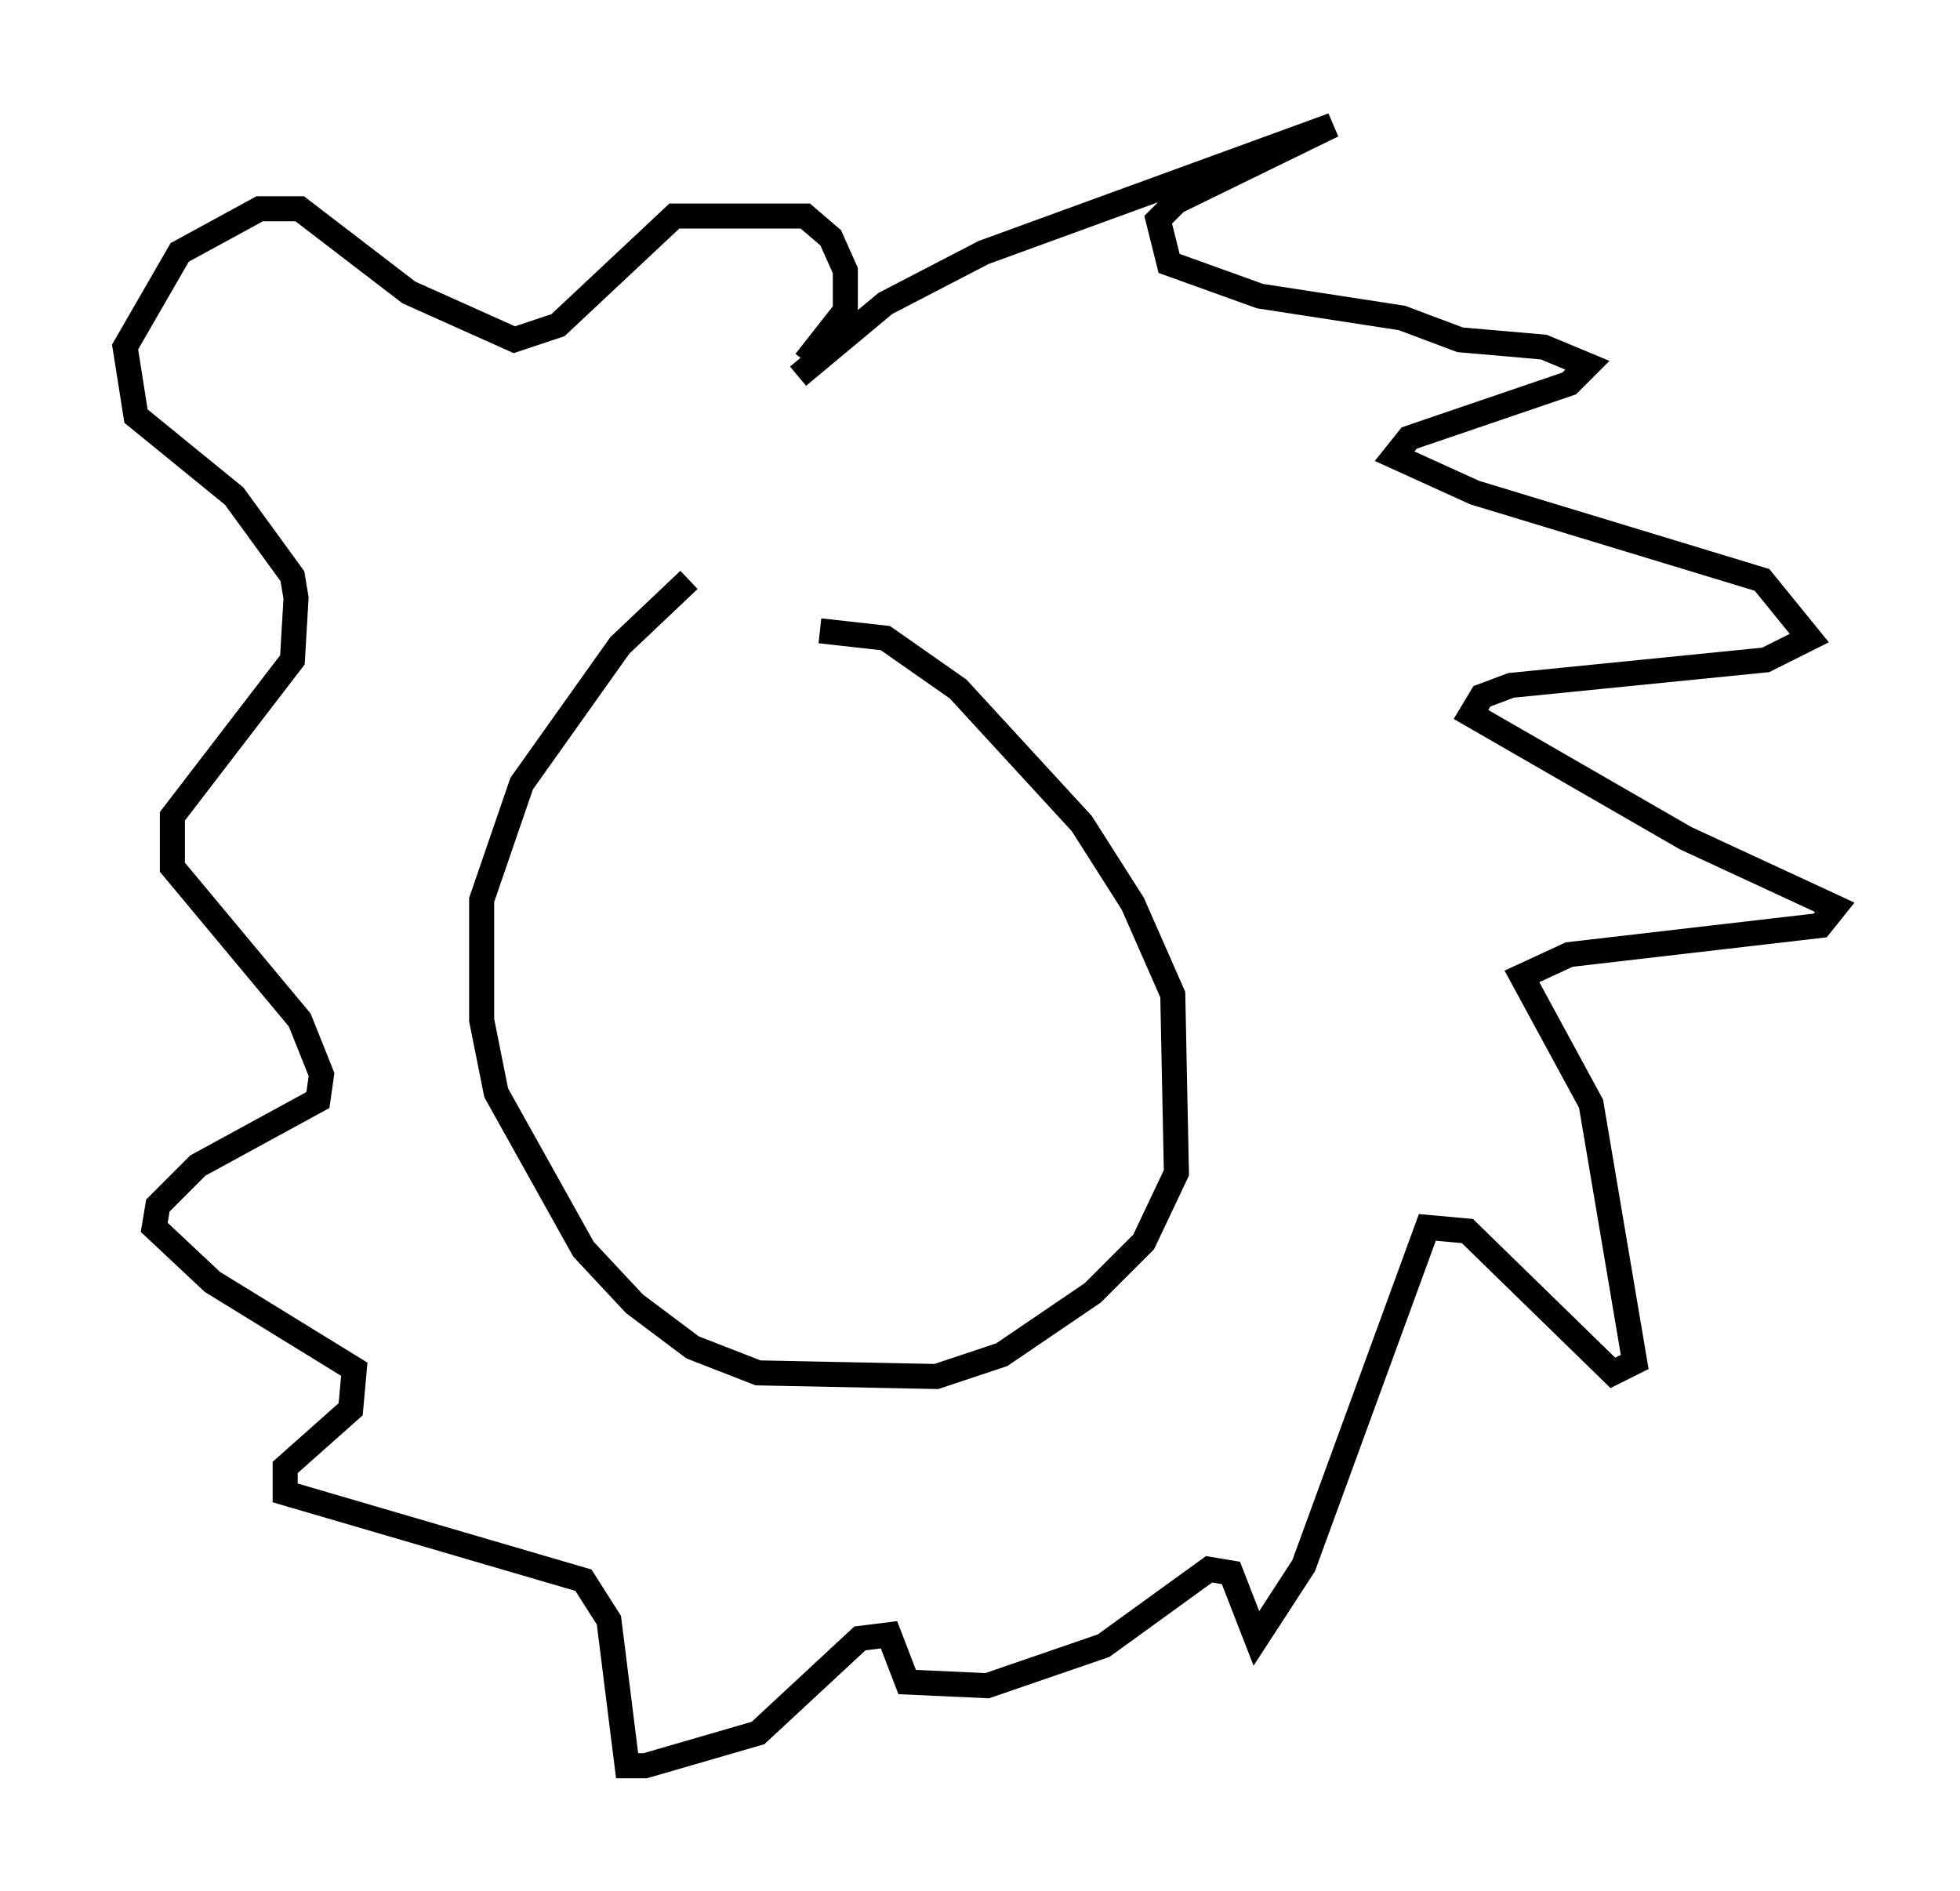 <?xml version="1.0" encoding="utf-8" ?>
<svg baseProfile="full" height="75.508" version="1.1" width="78.268" xmlns="http://www.w3.org/2000/svg" xmlns:ev="http://www.w3.org/2001/xml-events" xmlns:xlink="http://www.w3.org/1999/xlink"><defs /><rect fill="white" height="75.508" width="78.268" x="0" y="0" /><path d="M29.547, 22.721 m-2.034, 0.436 l-2.76, 2.615 -3.922, 5.52 l-1.598, 4.648 0.0, 4.793 l0.581, 2.905 3.486, 6.246 l2.034, 2.179 2.324, 1.743 l2.615, 1.017 7.117, 0.145 l2.615, -0.872 3.631, -2.469 l2.034, -2.034 1.307, -2.76 l-0.145, -7.117 -1.598, -3.631 l-2.034, -3.196 -4.939, -5.374 l-2.905, -2.034 -2.615, -0.291 m-0.872, -10.168 l3.486, -2.905 3.922, -2.034 l13.944, -5.084 -6.246, 3.05 l-0.726, 0.726 0.436, 1.743 l3.631, 1.307 5.665, 0.872 l2.324, 0.872 3.341, 0.291 l1.743, 0.726 -0.726, 0.726 l-6.391, 2.179 -0.581, 0.726 l3.196, 1.453 11.475, 3.486 l1.888, 2.324 -1.743, 0.872 l-10.168, 1.017 -1.162, 0.436 l-0.436, 0.726 8.57, 4.939 l5.955, 2.76 -0.581, 0.726 l-10.022, 1.162 -1.888, 0.872 l2.76, 5.084 1.743, 10.313 l-0.872, 0.436 -5.81, -5.665 l-1.598, -0.145 -4.939, 13.508 l-1.888, 2.905 -1.017, -2.615 l-0.872, -0.145 -4.212, 3.05 l-4.648, 1.598 -3.196, -0.145 l-0.726, -1.888 -1.162, 0.145 l-4.067, 3.777 -4.503, 1.307 l-0.726, 0.0 -0.726, -5.81 l-1.017, -1.598 -11.911, -3.486 l0.0, -1.017 2.615, -2.324 l0.145, -1.598 -5.665, -3.486 l-2.324, -2.179 0.145, -0.872 l1.598, -1.598 4.793, -2.615 l0.145, -1.017 -0.872, -2.179 l-5.084, -6.101 0.0, -2.034 l4.793, -6.246 0.145, -2.469 l-0.145, -0.872 -2.324, -3.196 l-3.922, -3.196 -0.436, -2.76 l2.179, -3.777 3.196, -1.743 l1.598, 0.0 4.358, 3.341 l4.212, 1.888 1.743, -0.581 l4.648, -4.358 5.229, 0.0 l1.017, 0.872 0.581, 1.307 l0.0, 1.598 -1.598, 2.034 " fill="none" stroke="black" stroke-width="1" /></svg>
